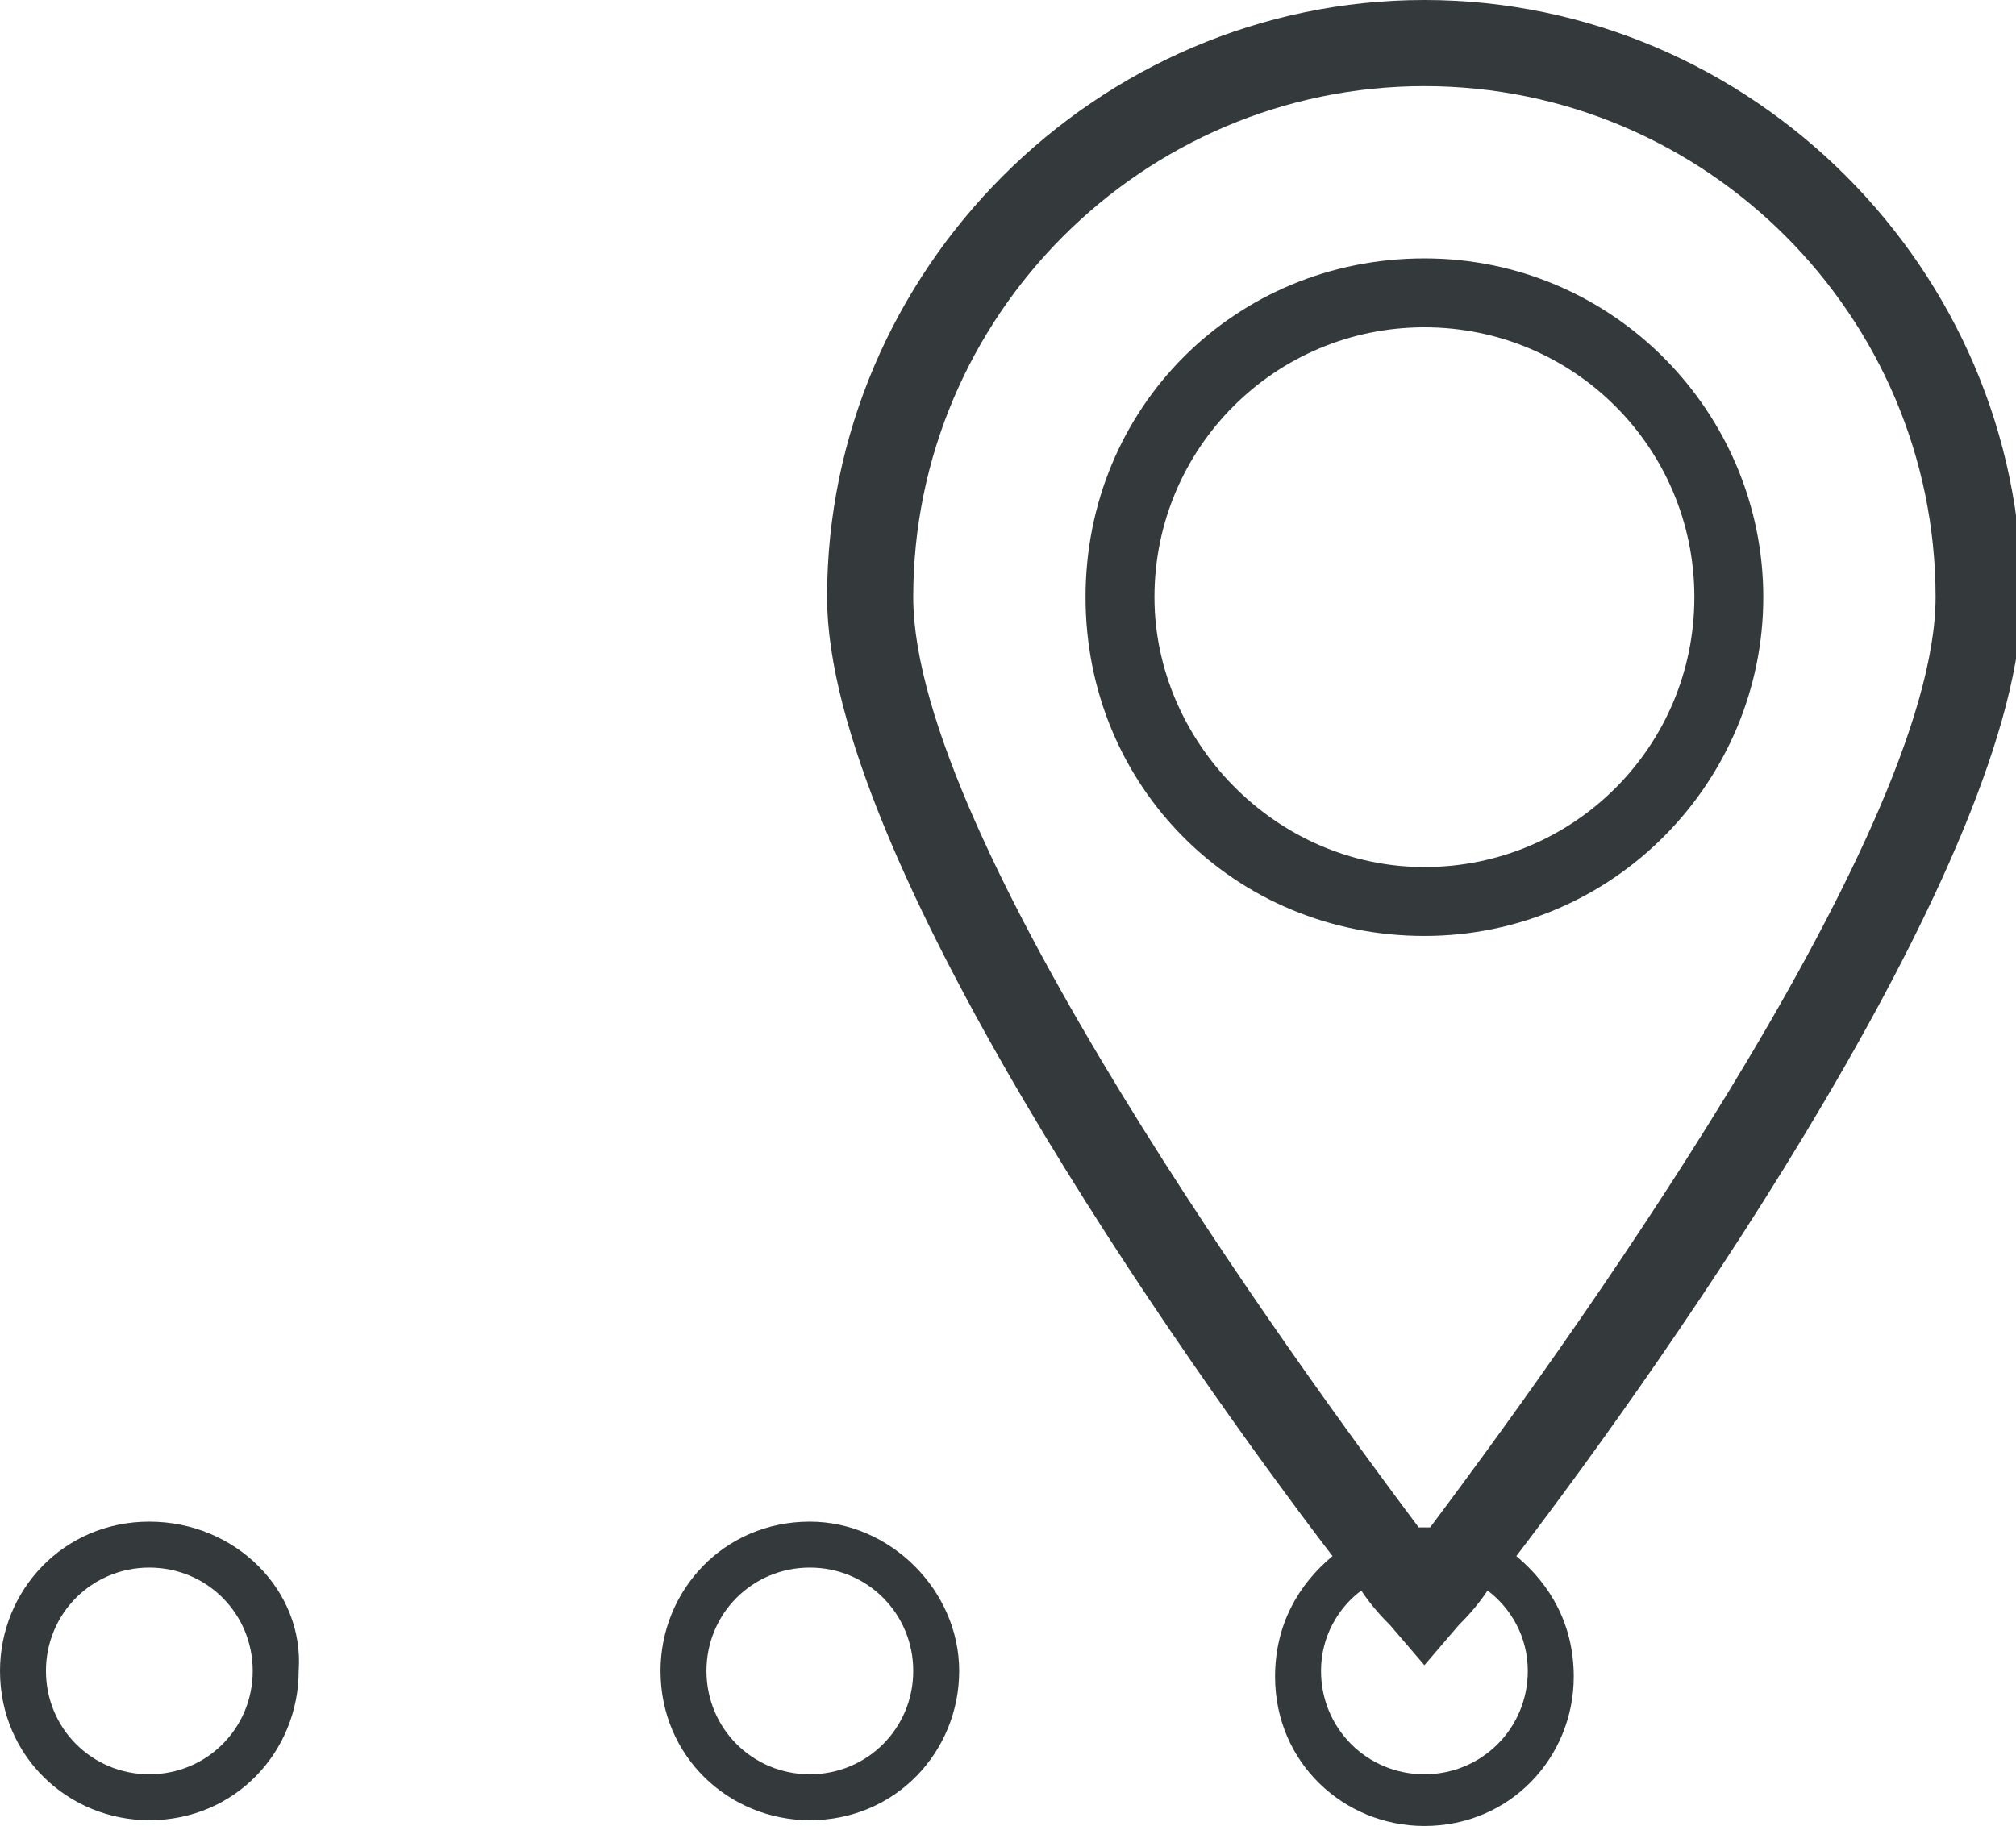 <?xml version="1.0" encoding="utf-8"?>
<!-- Generator: Adobe Illustrator 21.0.0, SVG Export Plug-In . SVG Version: 6.00 Build 0)  -->
<svg version="1.1" id="Layer_1" xmlns="http://www.w3.org/2000/svg" xmlns:xlink="http://www.w3.org/1999/xlink" x="0px" y="0px"
	 viewBox="0 0 35.1 31.8" style="enable-background:new 0 0 35.1 31.8;" xml:space="preserve">
<style type="text/css">
	.st0{fill:#343A3B;}
</style>
<g>
	<path class="st0" d="M2.6,26.5c-1.5,0-2.6,1.2-2.6,2.6c0,1.5,1.2,2.6,2.6,2.6c1.5,0,2.6-1.2,2.6-2.6C5.3,27.7,4.1,26.5,2.6,26.5z
		 M2.6,30.9c-1,0-1.8-0.8-1.8-1.8s0.8-1.8,1.8-1.8s1.8,0.8,1.8,1.8C4.4,30.1,3.6,30.9,2.6,30.9z"/>
	<path class="st0" d="M14.1,26.5c-1.5,0-2.6,1.2-2.6,2.6c0,1.5,1.2,2.6,2.6,2.6c1.5,0,2.6-1.2,2.6-2.6S15.5,26.5,14.1,26.5z
		 M14.1,30.9c-1,0-1.8-0.8-1.8-1.8s0.8-1.8,1.8-1.8s1.8,0.8,1.8,1.8C15.9,30.1,15.1,30.9,14.1,30.9z"/>
	<path class="st0" d="M26.4,27.1c2.6-3.4,8.8-12.2,8.8-16.7C35.2,4.7,30.5,0,24.8,0S14.4,4.7,14.4,10.4c0,4.5,6.2,13.3,8.8,16.7
		c-0.6,0.5-1,1.2-1,2.1c0,1.5,1.2,2.6,2.6,2.6c1.5,0,2.6-1.2,2.6-2.6C27.4,28.3,27,27.6,26.4,27.1z M15.9,10.4c0-4.9,4-8.9,8.9-8.9
		s8.9,4,8.9,8.9c0,4.2-6.7,13.4-8.8,16.2h-0.1c-0.1,0-0.1,0-0.1,0C22.6,23.8,15.9,14.6,15.9,10.4z M24.8,30.9c-1,0-1.8-0.8-1.8-1.8
		c0-0.6,0.3-1.1,0.7-1.4c0.2,0.3,0.4,0.5,0.5,0.6l0.6,0.7l0.6-0.7c0.1-0.1,0.3-0.3,0.5-0.6c0.4,0.3,0.7,0.8,0.7,1.4
		C26.6,30.1,25.8,30.9,24.8,30.9z"/>
	<path class="st0" d="M30.7,10.4c0-3.2-2.6-5.9-5.9-5.9s-5.9,2.6-5.9,5.9s2.6,5.9,5.9,5.9S30.7,13.6,30.7,10.4z M20.1,10.4
		c0-2.6,2.1-4.7,4.7-4.7s4.7,2.1,4.7,4.7s-2.1,4.7-4.7,4.7S20.1,12.9,20.1,10.4z"/>
</g>
</svg>
